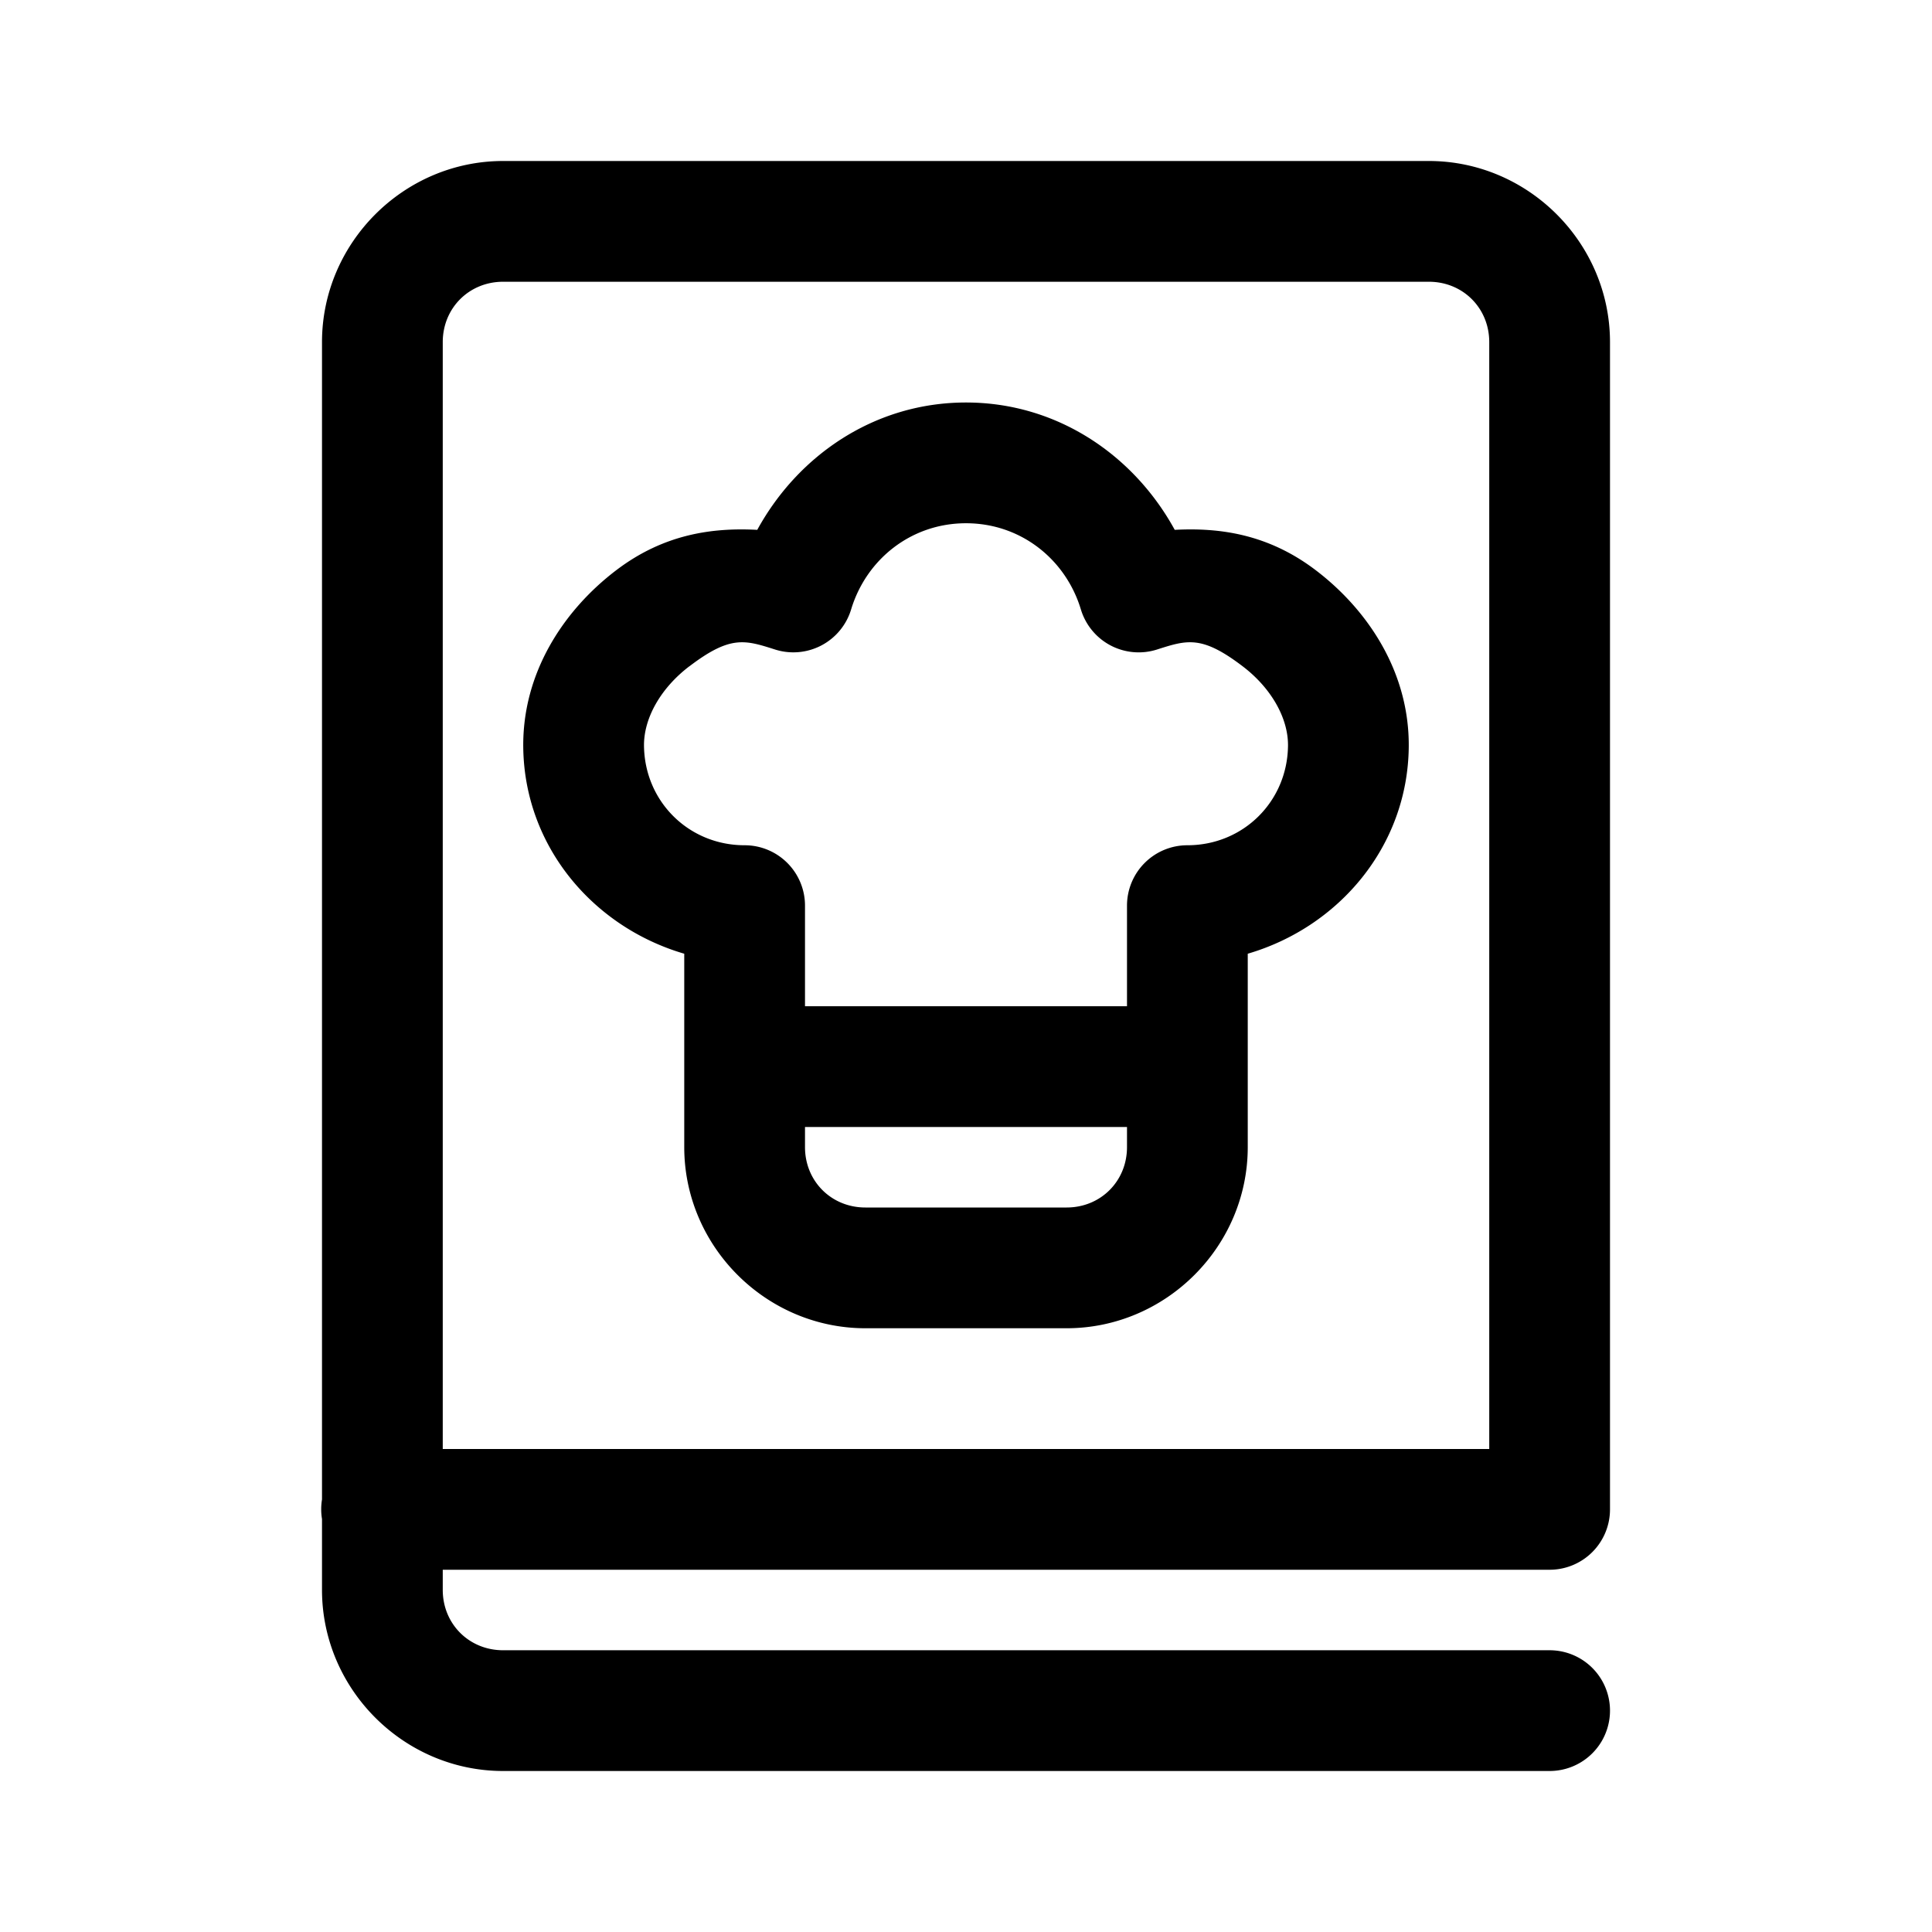<svg xmlns="http://www.w3.org/2000/svg"  viewBox="0 0 48 48" width="50px" height="50px"><path d="M 12.5 4 C 10.032 4 8 6.032 8 8.5 L 8 37.254 A 1.5 1.5 0 0 0 8 37.74 L 8 39.5 C 8 41.968 10.032 44 12.5 44 L 38.5 44 A 1.5 1.5 0 1 0 38.5 41 L 12.5 41 C 11.654 41 11 40.346 11 39.5 L 11 39 L 38.5 39 A 1.5 1.5 0 0 0 40 37.5 L 40 8.5 C 40 6.032 37.968 4 35.5 4 L 12.5 4 z M 12.5 7 L 35.5 7 C 36.346 7 37 7.654 37 8.5 L 37 36 L 11 36 L 11 8.5 C 11 7.654 11.654 7 12.5 7 z M 24 10 C 21.739 10 19.831 11.305 18.814 13.164 C 17.714 13.106 16.5 13.261 15.309 14.168 C 14.003 15.162 12.981 16.712 13 18.559 C 13.026 21.024 14.734 23.032 17 23.695 L 17 28.5 C 17 30.968 19.032 33 21.5 33 L 26.5 33 C 28.968 33 31 30.968 31 28.5 L 31 23.695 C 33.266 23.032 34.974 21.024 35 18.559 C 35.019 16.712 33.997 15.162 32.691 14.168 C 31.5 13.261 30.286 13.106 29.186 13.164 C 28.169 11.305 26.261 10 24 10 z M 24 13 C 25.366 13 26.479 13.9 26.854 15.141 A 1.5 1.5 0 0 0 28.746 16.137 C 29.494 15.898 29.857 15.779 30.875 16.555 C 31.583 17.094 32.007 17.842 32 18.527 C 31.985 19.911 30.89 21 29.5 21 A 1.5 1.5 0 0 0 28 22.5 L 28 25 L 20 25 L 20 22.5 A 1.5 1.5 0 0 0 18.5 21 C 17.11 21 16.015 19.911 16 18.527 C 15.993 17.842 16.417 17.094 17.125 16.555 A 1.5 1.5 0 0 0 17.127 16.555 C 18.144 15.78 18.506 15.898 19.256 16.137 A 1.5 1.5 0 0 0 21.146 15.141 C 21.521 13.9 22.634 13 24 13 z M 20 28 L 28 28 L 28 28.5 C 28 29.346 27.346 30 26.5 30 L 21.5 30 C 20.654 30 20 29.346 20 28.5 L 20 28 z"/></svg>